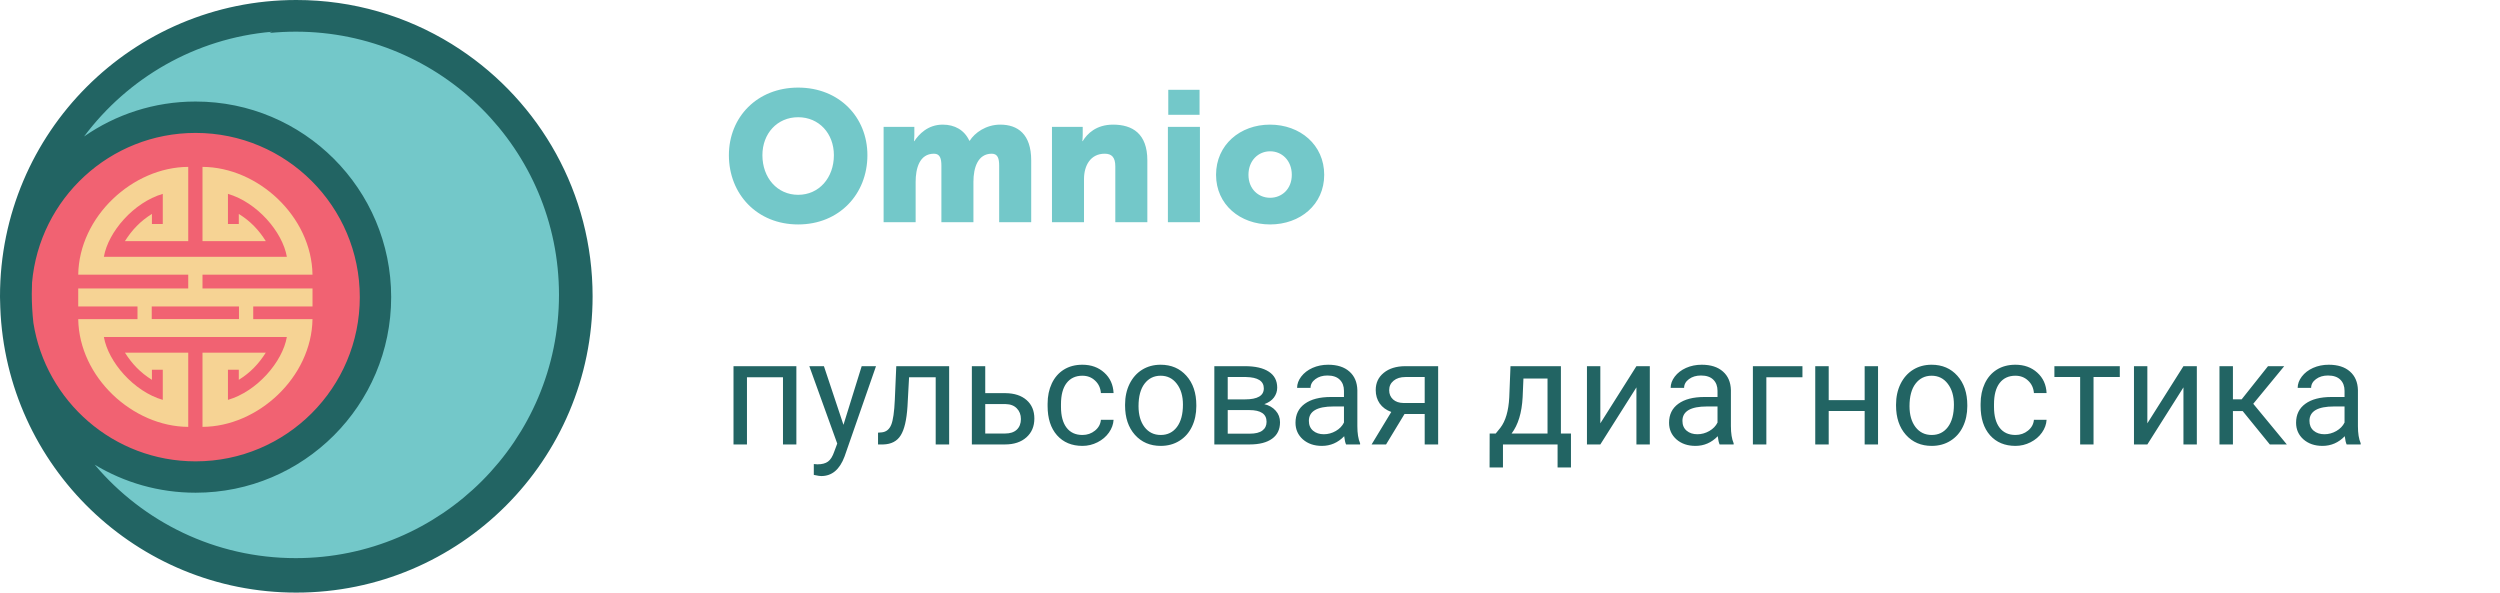 <svg width="270" height="64" viewBox="0 0 270 64" fill="none" xmlns="http://www.w3.org/2000/svg">
    <path d="M78.72 16.76C78.72 20.96 81.76 24.24 86.2 24.24C90.64 24.24 93.68 20.96 93.68 16.76C93.68 12.66 90.64 9.46 86.2 9.46C81.76 9.46 78.72 12.66 78.72 16.76ZM82.34 16.76C82.34 14.42 83.94 12.66 86.2 12.66C88.46 12.66 90.06 14.42 90.06 16.76C90.06 19.2 88.46 21.04 86.2 21.04C83.94 21.04 82.34 19.2 82.34 16.76ZM95.43 24H98.889V19.64C98.889 18.22 99.29 16.6 100.87 16.6C101.53 16.6 101.67 17.14 101.67 17.9V24H105.13V19.64C105.13 18.1 105.61 16.6 107.11 16.6C107.77 16.6 107.91 17.14 107.91 17.9V24H111.37V17.32C111.37 14.48 109.91 13.46 108.03 13.46C106.49 13.46 105.27 14.34 104.73 15.2H104.69C104.15 14.04 103.11 13.46 101.81 13.46C100.19 13.46 99.23 14.52 98.749 15.24H98.71C98.71 15.24 98.749 14.94 98.749 14.6V13.7H95.43V24ZM113.613 24H117.073V19.34C117.073 17.88 117.773 16.6 119.313 16.6C120.073 16.6 120.453 17 120.453 17.96V24H123.913V17.32C123.913 14.42 122.293 13.46 120.213 13.46C118.393 13.46 117.413 14.44 116.933 15.24H116.893C116.893 15.24 116.933 14.94 116.933 14.6V13.7H113.613V24ZM126.173 12.4H129.553V9.7H126.173V12.4ZM126.133 24H129.593V13.7H126.133V24ZM131.334 18.88C131.334 22.1 133.934 24.24 137.174 24.24C140.414 24.24 143.014 22.1 143.014 18.88C143.014 15.64 140.414 13.46 137.154 13.46C133.934 13.46 131.334 15.64 131.334 18.88ZM134.834 18.88C134.834 17.32 135.914 16.34 137.174 16.34C138.434 16.34 139.514 17.32 139.514 18.88C139.514 20.42 138.434 21.36 137.174 21.36C135.914 21.36 134.834 20.42 134.834 18.88Z" fill="#73C8C9"/>
    <path d="M86.008 48H84.562V40.742H80.672V48H79.219V39.547H86.008V48ZM91.094 45.883L93.062 39.547H94.609L91.211 49.305C90.685 50.711 89.849 51.414 88.703 51.414L88.43 51.391L87.891 51.289V50.117L88.281 50.148C88.771 50.148 89.151 50.05 89.422 49.852C89.698 49.654 89.924 49.292 90.102 48.766L90.422 47.906L87.406 39.547H88.984L91.094 45.883ZM102.508 39.547V48H101.055V40.742H98.18L98.008 43.906C97.914 45.359 97.669 46.398 97.273 47.023C96.883 47.648 96.26 47.974 95.406 48H94.828V46.727L95.242 46.695C95.711 46.643 96.047 46.372 96.25 45.883C96.453 45.393 96.583 44.487 96.641 43.164L96.797 39.547H102.508ZM106.406 42.461H108.602C109.56 42.471 110.318 42.721 110.875 43.211C111.432 43.7 111.711 44.365 111.711 45.203C111.711 46.047 111.424 46.724 110.852 47.234C110.279 47.745 109.508 48 108.539 48H104.961V39.547H106.406V42.461ZM106.406 43.641V46.82H108.555C109.096 46.82 109.516 46.682 109.812 46.406C110.109 46.125 110.258 45.742 110.258 45.258C110.258 44.789 110.112 44.406 109.82 44.109C109.534 43.807 109.13 43.651 108.609 43.641H106.406ZM116.906 46.977C117.422 46.977 117.872 46.82 118.258 46.508C118.643 46.195 118.857 45.805 118.898 45.336H120.266C120.24 45.82 120.073 46.281 119.766 46.719C119.458 47.156 119.047 47.505 118.531 47.766C118.021 48.026 117.479 48.156 116.906 48.156C115.755 48.156 114.839 47.773 114.156 47.008C113.479 46.237 113.141 45.185 113.141 43.852V43.609C113.141 42.786 113.292 42.055 113.594 41.414C113.896 40.773 114.328 40.276 114.891 39.922C115.458 39.568 116.128 39.391 116.898 39.391C117.846 39.391 118.633 39.675 119.258 40.242C119.888 40.81 120.224 41.547 120.266 42.453H118.898C118.857 41.906 118.648 41.458 118.273 41.109C117.904 40.755 117.445 40.578 116.898 40.578C116.164 40.578 115.594 40.844 115.188 41.375C114.786 41.901 114.586 42.664 114.586 43.664V43.938C114.586 44.911 114.786 45.661 115.188 46.188C115.589 46.714 116.161 46.977 116.906 46.977ZM121.508 43.695C121.508 42.867 121.669 42.122 121.992 41.461C122.32 40.8 122.773 40.289 123.352 39.93C123.935 39.57 124.599 39.391 125.344 39.391C126.495 39.391 127.424 39.789 128.133 40.586C128.846 41.383 129.203 42.443 129.203 43.766V43.867C129.203 44.69 129.044 45.43 128.727 46.086C128.414 46.737 127.964 47.245 127.375 47.609C126.792 47.974 126.12 48.156 125.359 48.156C124.214 48.156 123.284 47.758 122.57 46.961C121.862 46.164 121.508 45.109 121.508 43.797V43.695ZM122.961 43.867C122.961 44.805 123.177 45.557 123.609 46.125C124.047 46.693 124.63 46.977 125.359 46.977C126.094 46.977 126.677 46.69 127.109 46.117C127.542 45.539 127.758 44.732 127.758 43.695C127.758 42.768 127.536 42.018 127.094 41.445C126.656 40.867 126.073 40.578 125.344 40.578C124.63 40.578 124.055 40.862 123.617 41.43C123.18 41.997 122.961 42.81 122.961 43.867ZM131.148 48V39.547H134.445C135.57 39.547 136.432 39.745 137.031 40.141C137.635 40.531 137.938 41.107 137.938 41.867C137.938 42.258 137.82 42.612 137.586 42.93C137.352 43.242 137.005 43.482 136.547 43.648C137.057 43.768 137.466 44.003 137.773 44.352C138.086 44.7 138.242 45.117 138.242 45.602C138.242 46.378 137.956 46.971 137.383 47.383C136.815 47.794 136.01 48 134.969 48H131.148ZM132.594 44.289V46.836H134.984C135.589 46.836 136.039 46.724 136.336 46.5C136.638 46.276 136.789 45.961 136.789 45.555C136.789 44.711 136.169 44.289 134.93 44.289H132.594ZM132.594 43.133H134.461C135.815 43.133 136.492 42.737 136.492 41.945C136.492 41.154 135.852 40.745 134.57 40.719H132.594V43.133ZM145.375 48C145.292 47.833 145.224 47.536 145.172 47.109C144.5 47.807 143.698 48.156 142.766 48.156C141.932 48.156 141.247 47.922 140.711 47.453C140.18 46.979 139.914 46.38 139.914 45.656C139.914 44.776 140.247 44.094 140.914 43.609C141.586 43.12 142.529 42.875 143.742 42.875H145.148V42.211C145.148 41.706 144.997 41.305 144.695 41.008C144.393 40.706 143.948 40.555 143.359 40.555C142.844 40.555 142.411 40.685 142.062 40.945C141.714 41.206 141.539 41.521 141.539 41.891H140.086C140.086 41.469 140.234 41.062 140.531 40.672C140.833 40.276 141.24 39.964 141.75 39.734C142.266 39.505 142.831 39.391 143.445 39.391C144.419 39.391 145.182 39.635 145.734 40.125C146.286 40.609 146.573 41.279 146.594 42.133V46.023C146.594 46.8 146.693 47.417 146.891 47.875V48H145.375ZM142.977 46.898C143.43 46.898 143.859 46.781 144.266 46.547C144.672 46.312 144.966 46.008 145.148 45.633V43.898H144.016C142.245 43.898 141.359 44.417 141.359 45.453C141.359 45.906 141.51 46.26 141.812 46.516C142.115 46.771 142.503 46.898 142.977 46.898ZM155.32 39.547V48H153.867V44.711H151.688L149.695 48H148.133L150.258 44.492C149.716 44.294 149.299 43.99 149.008 43.578C148.721 43.161 148.578 42.677 148.578 42.125C148.578 41.354 148.867 40.734 149.445 40.266C150.023 39.792 150.797 39.552 151.766 39.547H155.32ZM150.031 42.141C150.031 42.552 150.172 42.885 150.453 43.141C150.734 43.391 151.107 43.518 151.57 43.523H153.867V40.719H151.789C151.253 40.719 150.826 40.852 150.508 41.117C150.19 41.378 150.031 41.719 150.031 42.141ZM161.539 46.82L162.039 46.203C162.602 45.474 162.922 44.38 163 42.922L163.133 39.547H168.578V46.82H169.664V50.484H168.219V48H162.32V50.484H160.875L160.883 46.82H161.539ZM163.25 46.82H167.133V40.883H164.531L164.445 42.898C164.357 44.581 163.958 45.888 163.25 46.82ZM176.734 39.547H178.18V48H176.734V41.836L172.836 48H171.391V39.547H172.836V45.719L176.734 39.547ZM185.719 48C185.635 47.833 185.568 47.536 185.516 47.109C184.844 47.807 184.042 48.156 183.109 48.156C182.276 48.156 181.591 47.922 181.055 47.453C180.523 46.979 180.258 46.38 180.258 45.656C180.258 44.776 180.591 44.094 181.258 43.609C181.93 43.12 182.872 42.875 184.086 42.875H185.492V42.211C185.492 41.706 185.341 41.305 185.039 41.008C184.737 40.706 184.292 40.555 183.703 40.555C183.188 40.555 182.755 40.685 182.406 40.945C182.057 41.206 181.883 41.521 181.883 41.891H180.43C180.43 41.469 180.578 41.062 180.875 40.672C181.177 40.276 181.583 39.964 182.094 39.734C182.609 39.505 183.174 39.391 183.789 39.391C184.763 39.391 185.526 39.635 186.078 40.125C186.63 40.609 186.917 41.279 186.938 42.133V46.023C186.938 46.8 187.036 47.417 187.234 47.875V48H185.719ZM183.32 46.898C183.773 46.898 184.203 46.781 184.609 46.547C185.016 46.312 185.31 46.008 185.492 45.633V43.898H184.359C182.589 43.898 181.703 44.417 181.703 45.453C181.703 45.906 181.854 46.26 182.156 46.516C182.458 46.771 182.846 46.898 183.32 46.898ZM194.664 40.742H190.766V48H189.312V39.547H194.664V40.742ZM202.828 48H201.383V44.391H197.5V48H196.047V39.547H197.5V43.211H201.383V39.547H202.828V48ZM204.773 43.695C204.773 42.867 204.935 42.122 205.258 41.461C205.586 40.8 206.039 40.289 206.617 39.93C207.201 39.57 207.865 39.391 208.609 39.391C209.76 39.391 210.69 39.789 211.398 40.586C212.112 41.383 212.469 42.443 212.469 43.766V43.867C212.469 44.69 212.31 45.43 211.992 46.086C211.68 46.737 211.229 47.245 210.641 47.609C210.057 47.974 209.385 48.156 208.625 48.156C207.479 48.156 206.549 47.758 205.836 46.961C205.128 46.164 204.773 45.109 204.773 43.797V43.695ZM206.227 43.867C206.227 44.805 206.443 45.557 206.875 46.125C207.312 46.693 207.896 46.977 208.625 46.977C209.359 46.977 209.943 46.69 210.375 46.117C210.807 45.539 211.023 44.732 211.023 43.695C211.023 42.768 210.802 42.018 210.359 41.445C209.922 40.867 209.339 40.578 208.609 40.578C207.896 40.578 207.32 40.862 206.883 41.43C206.445 41.997 206.227 42.81 206.227 43.867ZM217.672 46.977C218.188 46.977 218.638 46.82 219.023 46.508C219.409 46.195 219.622 45.805 219.664 45.336H221.031C221.005 45.82 220.839 46.281 220.531 46.719C220.224 47.156 219.812 47.505 219.297 47.766C218.786 48.026 218.245 48.156 217.672 48.156C216.521 48.156 215.604 47.773 214.922 47.008C214.245 46.237 213.906 45.185 213.906 43.852V43.609C213.906 42.786 214.057 42.055 214.359 41.414C214.661 40.773 215.094 40.276 215.656 39.922C216.224 39.568 216.893 39.391 217.664 39.391C218.612 39.391 219.398 39.675 220.023 40.242C220.654 40.81 220.99 41.547 221.031 42.453H219.664C219.622 41.906 219.414 41.458 219.039 41.109C218.669 40.755 218.211 40.578 217.664 40.578C216.93 40.578 216.359 40.844 215.953 41.375C215.552 41.901 215.352 42.664 215.352 43.664V43.938C215.352 44.911 215.552 45.661 215.953 46.188C216.354 46.714 216.927 46.977 217.672 46.977ZM228.938 40.719H226.102V48H224.656V40.719H221.875V39.547H228.938V40.719ZM235.812 39.547H237.258V48H235.812V41.836L231.914 48H230.469V39.547H231.914V45.719L235.812 39.547ZM242.211 44.398H241.156V48H239.703V39.547H241.156V43.125H242.102L244.945 39.547H246.695L243.352 43.609L246.977 48H245.141L242.211 44.398ZM253.438 48C253.354 47.833 253.286 47.536 253.234 47.109C252.562 47.807 251.76 48.156 250.828 48.156C249.995 48.156 249.31 47.922 248.773 47.453C248.242 46.979 247.977 46.38 247.977 45.656C247.977 44.776 248.31 44.094 248.977 43.609C249.648 43.12 250.591 42.875 251.805 42.875H253.211V42.211C253.211 41.706 253.06 41.305 252.758 41.008C252.456 40.706 252.01 40.555 251.422 40.555C250.906 40.555 250.474 40.685 250.125 40.945C249.776 41.206 249.602 41.521 249.602 41.891H248.148C248.148 41.469 248.297 41.062 248.594 40.672C248.896 40.276 249.302 39.964 249.812 39.734C250.328 39.505 250.893 39.391 251.508 39.391C252.482 39.391 253.245 39.635 253.797 40.125C254.349 40.609 254.635 41.279 254.656 42.133V46.023C254.656 46.8 254.755 47.417 254.953 47.875V48H253.438ZM251.039 46.898C251.492 46.898 251.922 46.781 252.328 46.547C252.734 46.312 253.029 46.008 253.211 45.633V43.898H252.078C250.307 43.898 249.422 44.417 249.422 45.453C249.422 45.906 249.573 46.26 249.875 46.516C250.177 46.771 250.565 46.898 251.039 46.898Z" fill="#226463"/>
    <g clip-path="url(#clip0)">
        <path d="M32.442 61.395C48.925 61.395 62.286 48.033 62.286 31.55C62.286 15.068 48.925 1.706 32.442 1.706C15.96 1.706 2.598 15.068 2.598 31.55C2.598 48.033 15.96 61.395 32.442 61.395Z" fill="#73C8C9"/>
        <path d="M21.1 51.929C32.072 51.929 40.967 43.034 40.967 32.062C40.967 21.09 32.072 12.195 21.1 12.195C10.128 12.195 1.233 21.09 1.233 32.062C1.233 43.034 10.128 51.929 21.1 51.929Z" fill="#F16272"/>
        <path d="M49.641 5.305C49.358 5.113 49.071 4.929 48.779 4.752C43.9 1.741 38.155 0 32.001 0C14.326 0 0 14.326 0 32.001C0 32.015 0.001 32.031 0.001 32.045C0.001 32.06 0 32.075 0 32.09C0 32.47 0.011 32.847 0.031 33.222C0.674 50.328 14.737 64.001 32.001 64.001C49.674 64.001 64.001 49.674 64.001 32.001C64 20.848 58.292 11.033 49.641 5.305ZM3.605 34.862C3.492 33.833 3.432 32.79 3.432 31.731C3.432 31.323 3.444 30.918 3.461 30.514C4.259 21.458 11.859 14.355 21.122 14.355C30.916 14.355 38.858 22.295 38.858 32.091C38.858 41.885 30.918 49.826 21.122 49.826C12.271 49.825 4.936 43.34 3.605 34.862ZM31.94 60.278C23.23 60.278 15.442 56.356 10.228 50.188C13.409 52.107 17.136 53.213 21.123 53.213C32.789 53.213 42.246 43.755 42.246 32.09C42.246 20.424 32.789 10.966 21.123 10.966C16.646 10.966 12.497 12.364 9.081 14.739C13.799 8.431 21.075 4.144 29.375 3.428C29.28 3.469 29.189 3.52 29.096 3.562C30.032 3.469 30.981 3.42 31.942 3.42C47.642 3.42 60.371 16.148 60.371 31.849C60.369 47.551 47.641 60.278 31.94 60.278Z" fill="#226463"/>
        <path d="M16.408 41.022C16.408 40.58 16.408 40.263 16.408 39.932C16.828 39.932 17.194 39.932 17.58 39.932C17.58 41.037 17.58 42.105 17.58 43.187C14.436 42.272 11.69 39.084 11.219 36.394C13.504 36.394 16.934 36.394 19.797 36.394C20.749 36.394 21.638 36.394 22.402 36.394C25.265 36.394 28.695 36.394 30.98 36.394C30.511 39.084 27.763 42.27 24.619 43.187C24.619 42.105 24.619 41.037 24.619 39.932C25.005 39.932 25.371 39.932 25.791 39.932C25.791 40.263 25.791 40.581 25.791 41.022C27.046 40.24 27.944 39.293 28.706 38.086C26.383 38.086 24.153 38.086 21.869 38.086C21.869 40.752 21.869 43.427 21.869 46.102C27.857 46.074 33.653 40.751 33.75 34.463C32.395 34.463 30.8 34.463 29.127 34.463C28.649 34.463 28.168 34.463 27.682 34.463H27.349V33.098H33.752V31.155H21.869V29.662C22.049 29.662 22.219 29.662 22.402 29.662C23.477 29.662 24.616 29.662 25.768 29.662H27.682C28.168 29.662 28.65 29.662 29.127 29.662C30.8 29.662 32.395 29.662 33.75 29.662C33.653 23.375 27.857 18.051 21.869 18.023C21.869 20.698 21.869 23.373 21.869 26.039C24.153 26.039 26.382 26.039 28.706 26.039C27.945 24.831 27.046 23.884 25.791 23.103C25.791 23.546 25.791 23.862 25.791 24.193C25.371 24.193 25.005 24.193 24.619 24.193C24.619 23.088 24.619 22.02 24.619 20.938C27.763 21.854 30.51 25.041 30.98 27.731C28.695 27.731 25.265 27.731 22.402 27.731C21.45 27.731 20.561 27.731 19.797 27.731C16.934 27.731 13.504 27.731 11.219 27.731C11.688 25.041 14.436 21.855 17.58 20.938C17.58 22.02 17.58 23.088 17.58 24.193C17.194 24.193 16.828 24.193 16.408 24.193C16.408 23.862 16.408 23.544 16.408 23.103C15.153 23.885 14.255 24.832 13.494 26.039C15.816 26.039 18.046 26.039 20.33 26.039C20.33 23.373 20.33 20.698 20.33 18.023C14.342 18.051 8.546 23.375 8.449 29.662C9.506 29.662 10.709 29.662 11.98 29.662C12.8 29.662 13.648 29.662 14.504 29.662H16.418C17.574 29.662 18.719 29.662 19.797 29.662C19.967 29.662 20.153 29.662 20.33 29.662V31.155H8.449V33.098H14.849V34.463H14.504C13.648 34.463 12.8 34.463 11.98 34.463C10.708 34.463 9.504 34.463 8.449 34.463C8.546 40.751 14.342 46.074 20.33 46.102C20.33 43.427 20.33 40.752 20.33 38.086C18.046 38.086 15.817 38.086 13.494 38.086C14.254 39.293 15.153 40.24 16.408 41.022ZM16.387 33.097H25.81V34.462H25.768C24.616 34.462 23.477 34.462 22.402 34.462C21.603 34.462 20.722 34.462 19.797 34.462C18.719 34.462 17.574 34.462 16.418 34.462H16.387V33.097Z" fill="#F6D394"/>
    </g>
    <defs>
        <clipPath id="clip0">
            <rect width="64" height="64" fill="white"/>
        </clipPath>
    </defs>
</svg>
